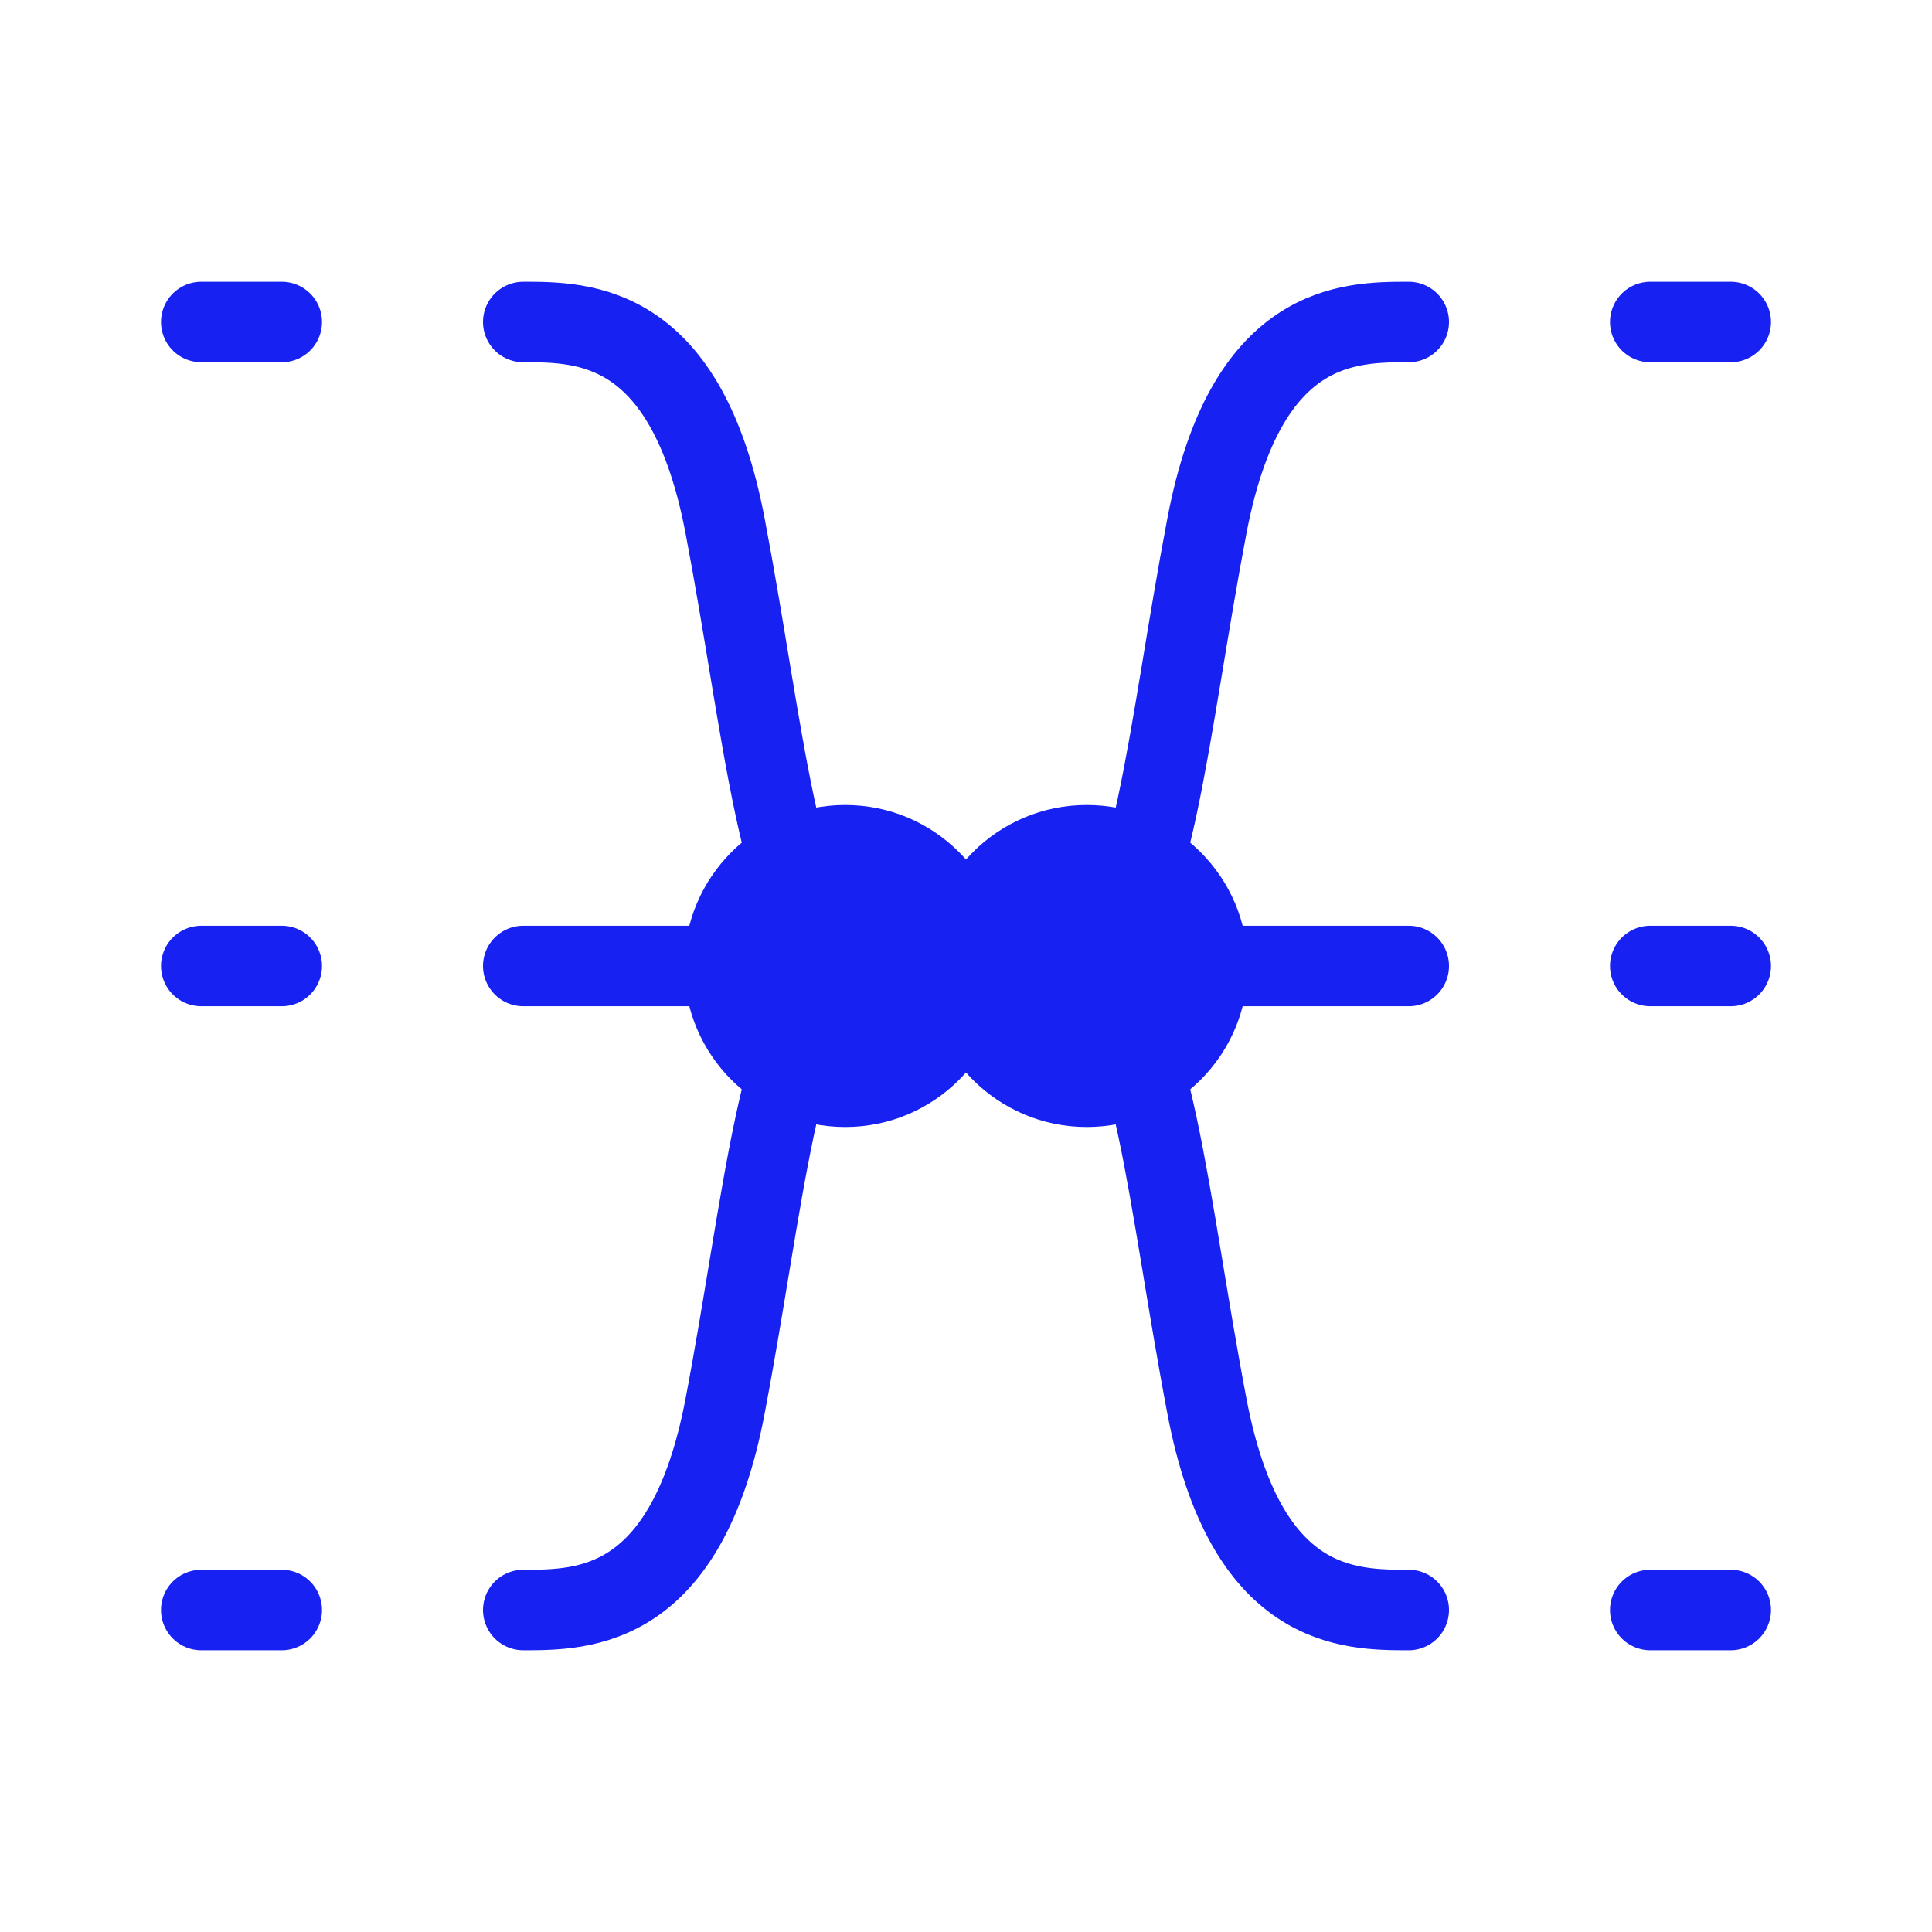 <?xml version="1.0" encoding="UTF-8"?><svg width="24" height="24" viewBox="0 0 48 48" fill="none" xmlns="http://www.w3.org/2000/svg"><path d="M13 8C14.5 8 17.05 7.999 18.014 13.061C18.989 18.179 19.329 22.848 21 24" stroke="#1721F1" stroke-width="2" stroke-linecap="round" stroke-linejoin="round"/><path d="M35 40C33.5 40 30.95 40.001 29.986 34.939C29.011 29.821 28.671 25.152 27 24" stroke="#1721F1" stroke-width="2" stroke-linecap="round" stroke-linejoin="round"/><path d="M13 40C14.5 40 17.05 40.001 18.014 34.939C18.989 29.821 19.329 25.152 21 24" stroke="#1721F1" stroke-width="2" stroke-linecap="round" stroke-linejoin="round"/><path d="M35 8C33.5 8 30.95 7.999 29.986 13.061C29.011 18.179 28.671 22.848 27 24" stroke="#1721F1" stroke-width="2" stroke-linecap="round" stroke-linejoin="round"/><circle r="4" transform="matrix(-1 0 0 1 21 24)" fill="#1721F1"/><circle r="4" transform="matrix(-1 0 0 1 27 24)" fill="#1721F1"/><path d="M21 24H13" stroke="#1721F1" stroke-width="2" stroke-linecap="round" stroke-linejoin="round"/><path d="M27 24L35 24" stroke="#1721F1" stroke-width="2" stroke-linecap="round" stroke-linejoin="round"/><path d="M7 24H5" stroke="#1721F1" stroke-width="2" stroke-linecap="round" stroke-linejoin="round"/><path d="M43 24H41" stroke="#1721F1" stroke-width="2" stroke-linecap="round" stroke-linejoin="round"/><path d="M7 8H5" stroke="#1721F1" stroke-width="2" stroke-linecap="round" stroke-linejoin="round"/><path d="M43 8H41" stroke="#1721F1" stroke-width="2" stroke-linecap="round" stroke-linejoin="round"/><path d="M7 40H5" stroke="#1721F1" stroke-width="2" stroke-linecap="round" stroke-linejoin="round"/><path d="M43 40H41" stroke="#1721F1" stroke-width="2" stroke-linecap="round" stroke-linejoin="round"/></svg>